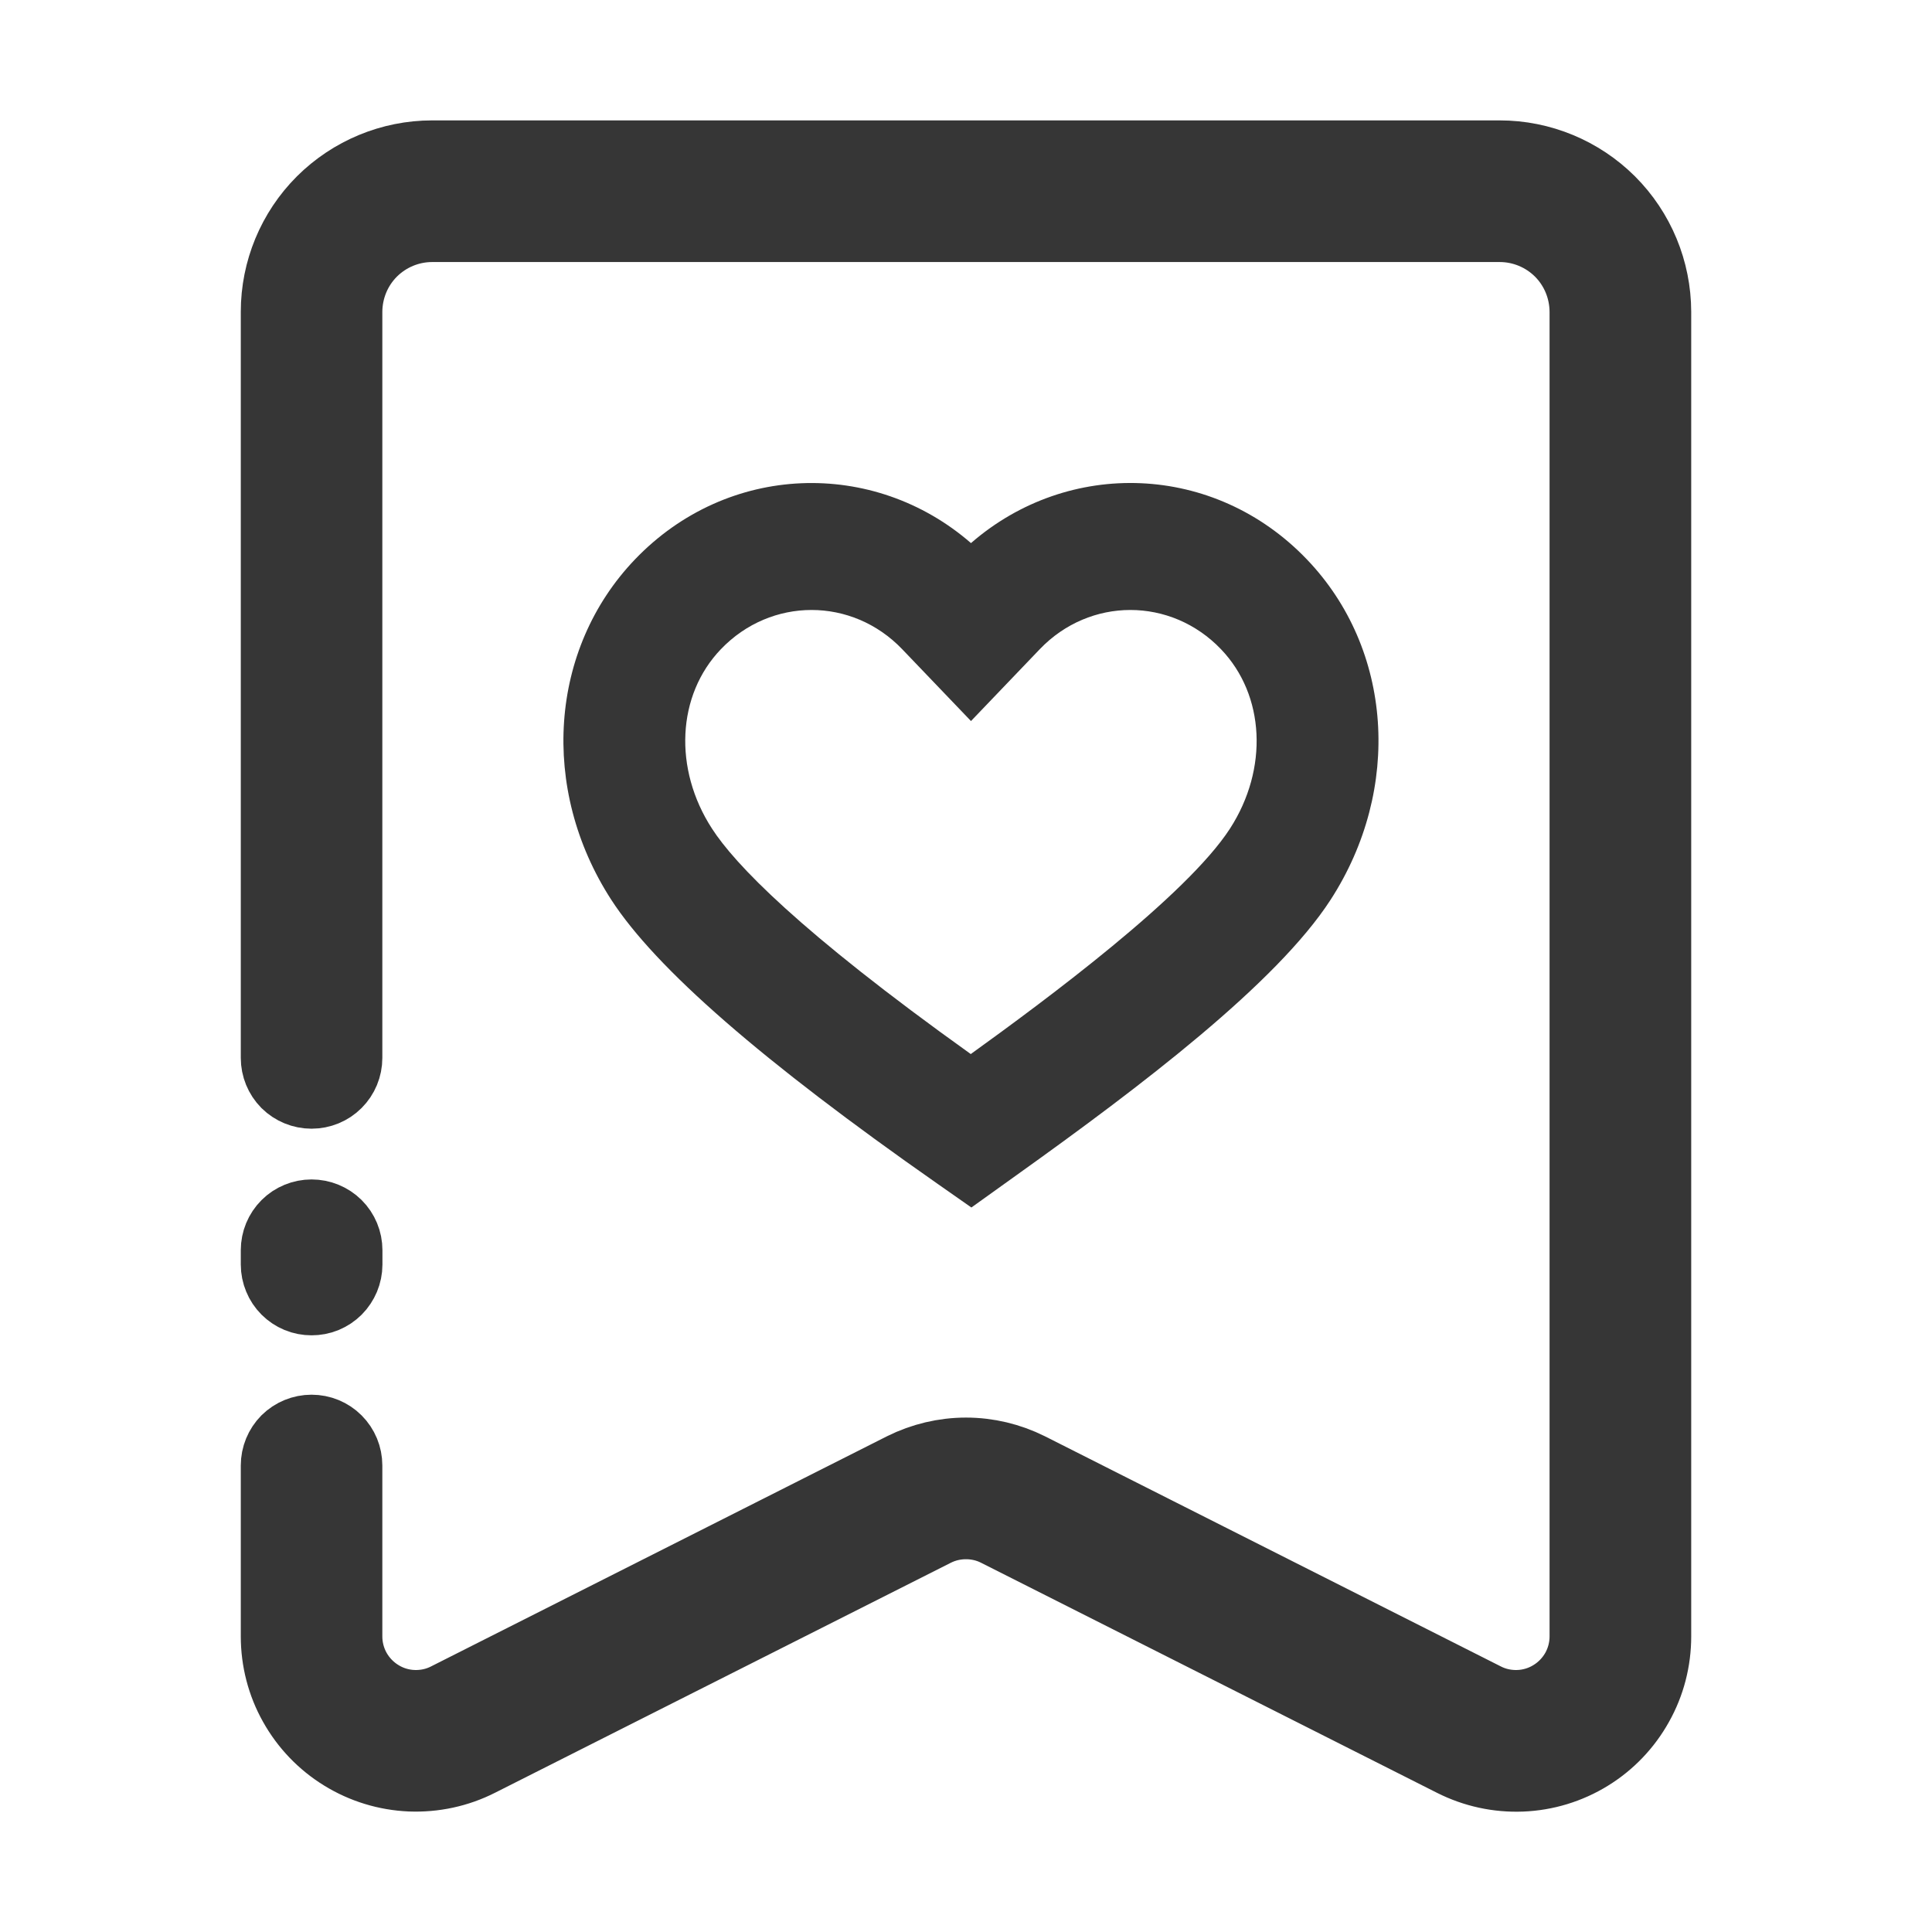 <svg width="19" height="19" viewBox="0 0 19 19" fill="none" xmlns="http://www.w3.org/2000/svg">
<path d="M16.232 3.066V16.093C16.232 16.319 16.175 16.542 16.064 16.739C15.954 16.937 15.795 17.103 15.603 17.221C15.41 17.34 15.19 17.407 14.964 17.416C14.738 17.425 14.514 17.376 14.312 17.274L9.829 15.012C9.727 14.96 9.614 14.934 9.5 14.934C9.385 14.934 9.273 14.96 9.17 15.012L4.687 17.274C4.486 17.376 4.261 17.424 4.035 17.415C3.809 17.405 3.59 17.338 3.397 17.219C3.205 17.101 3.046 16.935 2.936 16.738C2.825 16.541 2.768 16.318 2.768 16.093V14.412C2.768 14.333 2.799 14.258 2.854 14.202C2.91 14.147 2.985 14.116 3.064 14.116C3.143 14.116 3.218 14.147 3.273 14.202C3.329 14.258 3.36 14.333 3.36 14.412V16.093C3.36 16.218 3.392 16.341 3.453 16.45C3.514 16.558 3.602 16.65 3.708 16.715C3.814 16.781 3.936 16.818 4.06 16.823C4.185 16.828 4.309 16.802 4.42 16.745L8.903 14.482C9.088 14.39 9.293 14.341 9.5 14.341C9.707 14.341 9.911 14.39 10.096 14.482L14.579 16.745C14.69 16.802 14.814 16.828 14.939 16.823C15.063 16.818 15.185 16.781 15.291 16.715C15.397 16.65 15.485 16.558 15.546 16.45C15.607 16.341 15.639 16.218 15.639 16.093V3.066C15.638 2.83 15.545 2.604 15.378 2.437C15.211 2.271 14.985 2.177 14.749 2.177H4.25C4.014 2.177 3.788 2.271 3.621 2.437C3.454 2.604 3.361 2.83 3.36 3.066V10.404C3.36 10.483 3.329 10.558 3.273 10.614C3.218 10.669 3.143 10.7 3.064 10.7C2.985 10.7 2.91 10.669 2.854 10.614C2.799 10.558 2.768 10.483 2.768 10.404V3.066C2.768 2.673 2.924 2.296 3.202 2.018C3.48 1.741 3.857 1.584 4.25 1.584H14.749C15.142 1.584 15.519 1.741 15.797 2.018C16.075 2.296 16.231 2.673 16.232 3.066ZM3.064 12.732C3.103 12.732 3.142 12.725 3.178 12.71C3.214 12.695 3.247 12.673 3.274 12.646C3.302 12.618 3.323 12.585 3.338 12.55C3.353 12.514 3.361 12.475 3.361 12.436V12.295C3.361 12.216 3.33 12.141 3.274 12.085C3.218 12.03 3.143 11.999 3.064 11.999C2.986 11.999 2.91 12.03 2.855 12.085C2.799 12.141 2.768 12.216 2.768 12.295V12.436C2.768 12.475 2.776 12.514 2.791 12.55C2.805 12.585 2.827 12.618 2.855 12.646C2.882 12.673 2.915 12.695 2.951 12.71C2.987 12.725 3.026 12.732 3.064 12.732Z" fill="#363636" stroke="#363636" stroke-width="0.8"/>
<path d="M12.853 5.502C11.943 4.551 10.508 4.507 9.549 5.341C8.59 4.508 7.155 4.551 6.244 5.502C5.402 6.382 5.306 7.758 6.011 8.848C6.448 9.523 7.496 10.436 9.216 11.639L9.553 11.875L9.998 11.556C11.227 10.678 12.555 9.669 13.086 8.848C13.791 7.758 13.696 6.382 12.853 5.502ZM12.096 8.149C11.669 8.809 10.281 9.837 9.547 10.366C7.849 9.152 7.224 8.493 7.002 8.149C6.621 7.561 6.657 6.836 7.089 6.385C7.582 5.87 8.38 5.87 8.873 6.385L9.549 7.091L10.225 6.385C10.718 5.87 11.515 5.87 12.008 6.385C12.44 6.836 12.476 7.561 12.096 8.149Z" fill="#363636"/>
</svg>
